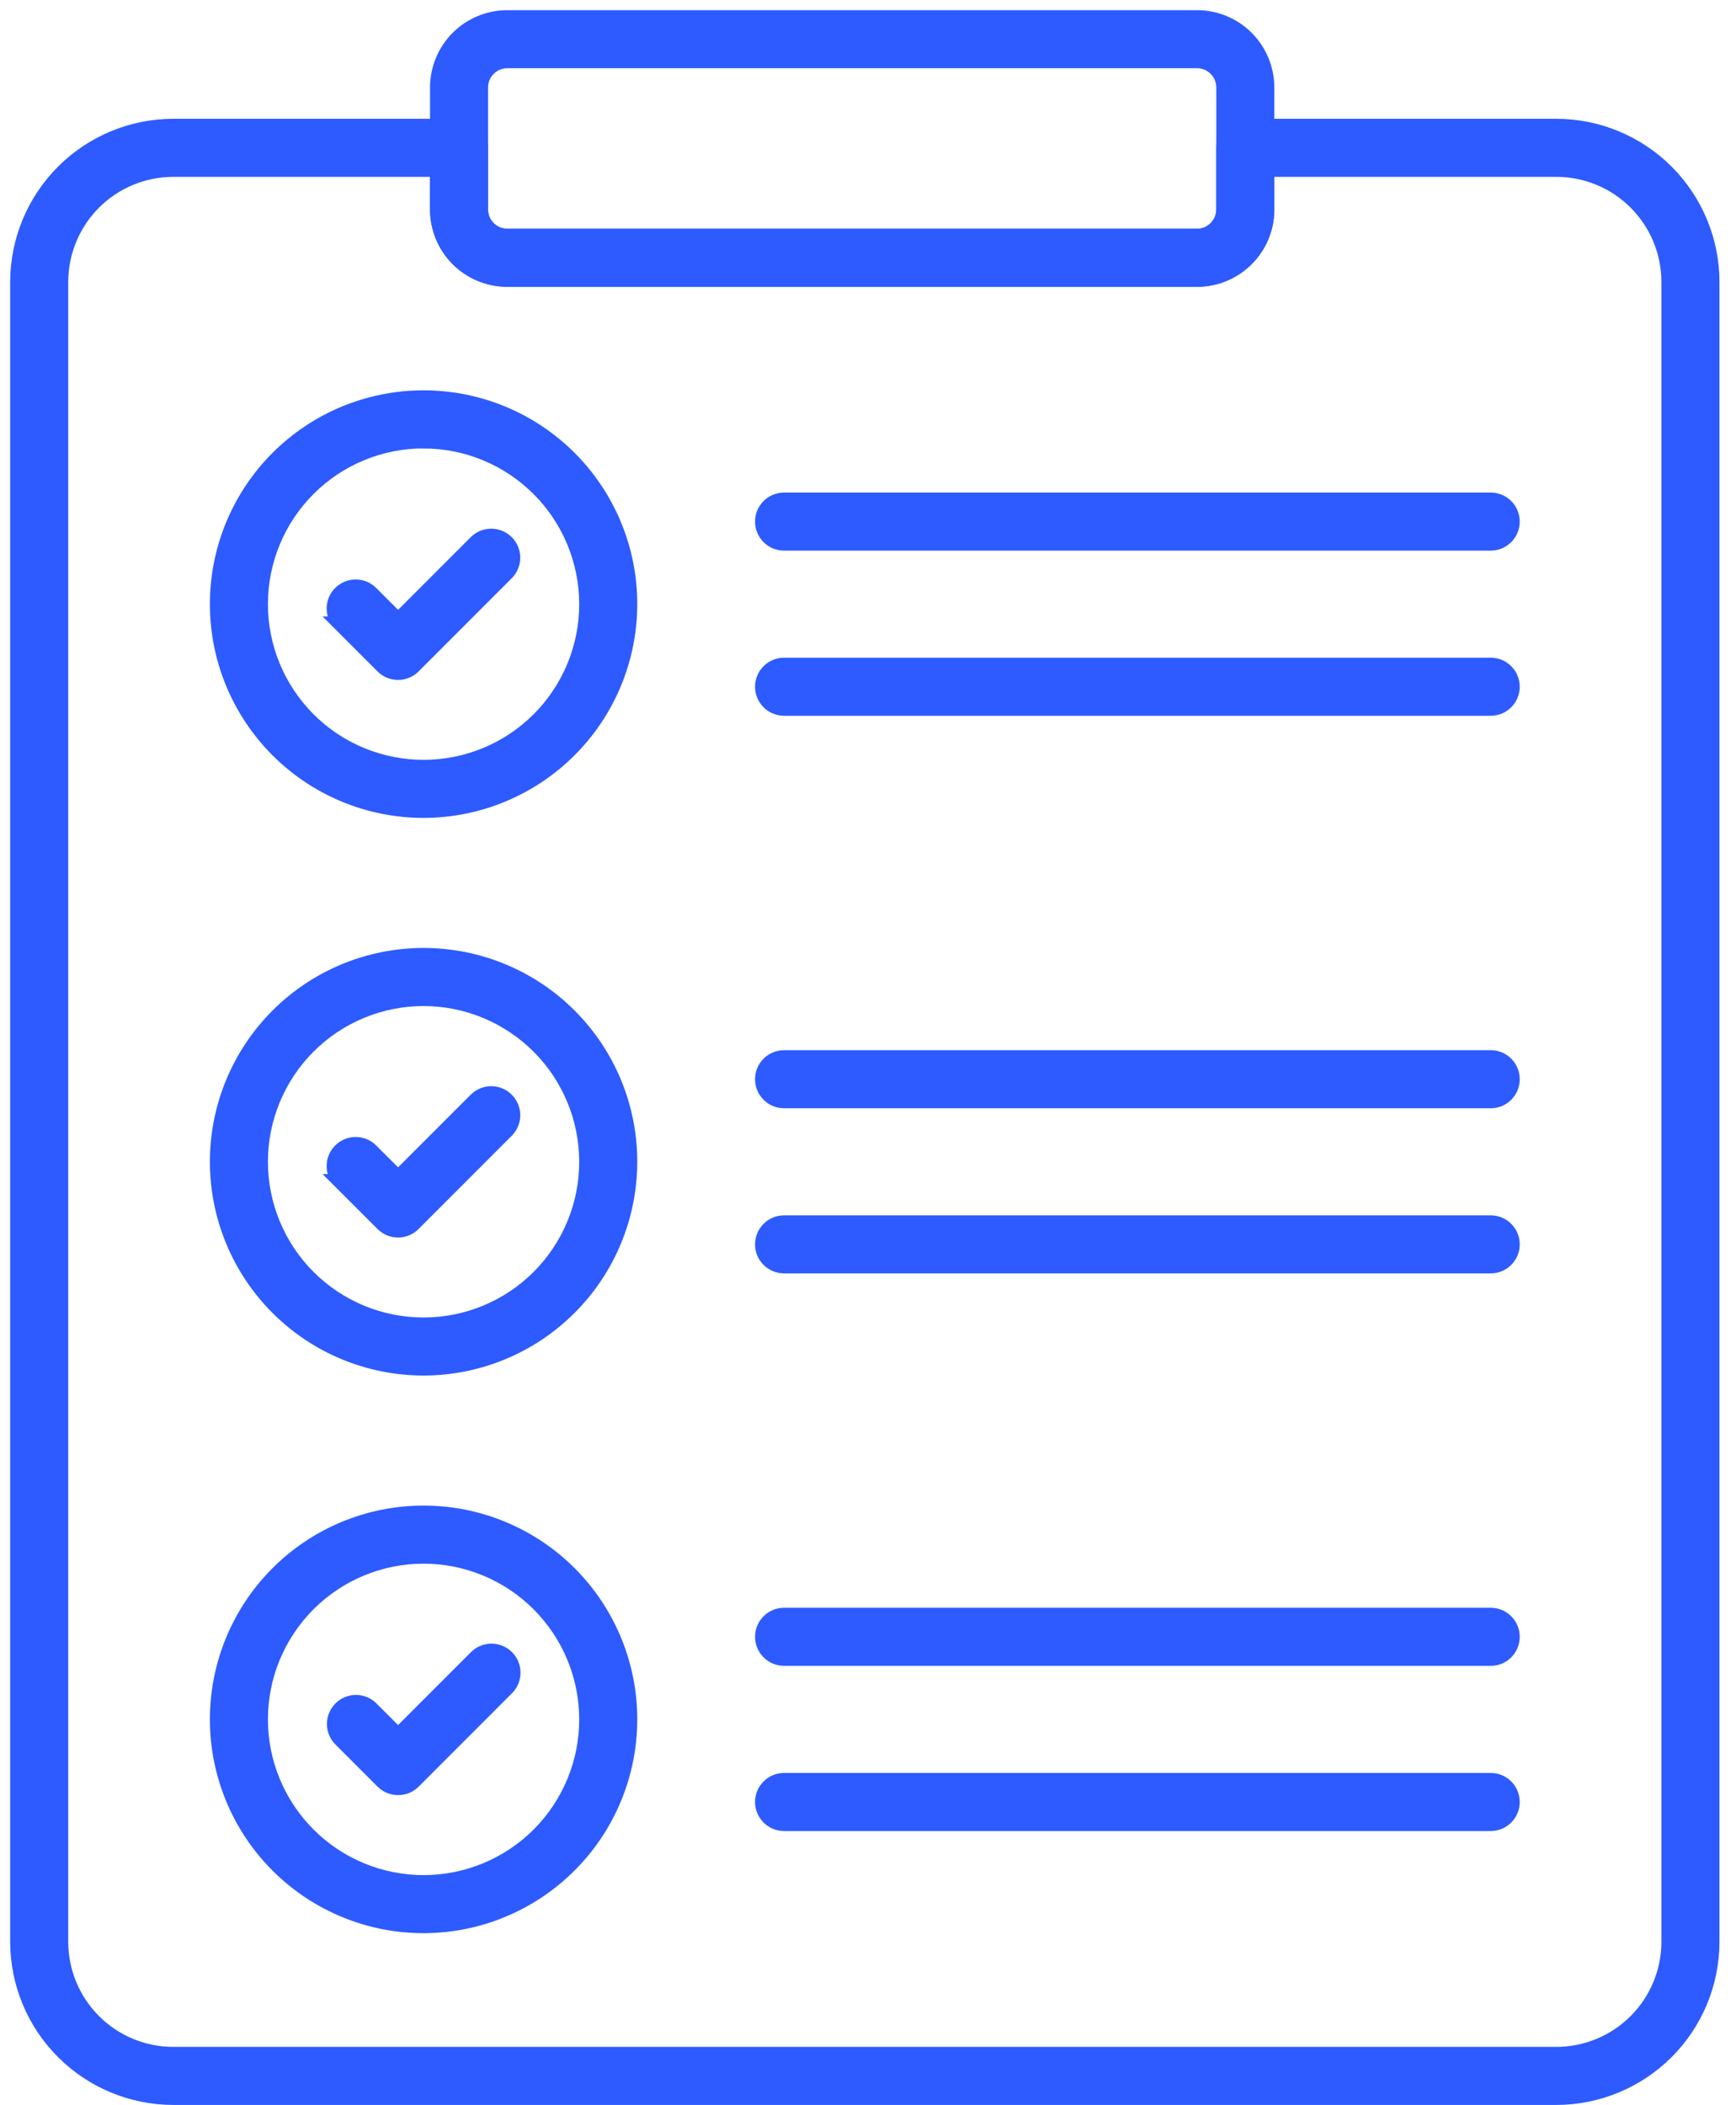 <svg width="99" height="120" viewBox="0 0 99 120" fill="none" xmlns="http://www.w3.org/2000/svg">
<path d="M88.744 119.565H9.893C7.539 119.565 5.281 118.632 3.613 116.969C1.946 115.307 1.007 113.051 1 110.696V16.059C1.007 13.705 1.947 11.45 3.614 9.787C5.281 8.125 7.539 7.191 9.893 7.191H26.179C26.506 7.191 26.82 7.322 27.051 7.553C27.284 7.784 27.413 8.099 27.413 8.426V11.946C27.414 12.781 28.092 13.459 28.928 13.459H68.268C69.104 13.458 69.781 12.781 69.782 11.946V8.426C69.782 7.745 70.334 7.191 71.016 7.191H88.745C91.099 7.191 93.357 8.125 95.024 9.787C96.691 11.45 97.631 13.705 97.637 16.059V110.696C97.631 113.051 96.692 115.307 95.025 116.969C93.357 118.632 91.098 119.565 88.744 119.565L88.744 119.565ZM9.893 9.661C8.193 9.659 6.562 10.331 5.359 11.531C4.154 12.731 3.476 14.359 3.471 16.059V110.696C3.475 112.396 4.154 114.025 5.358 115.225C6.562 116.425 8.193 117.098 9.893 117.096H88.744C90.444 117.098 92.075 116.425 93.279 115.225C94.483 114.025 95.162 112.396 95.166 110.696V16.059C95.162 14.359 94.483 12.731 93.278 11.531C92.075 10.331 90.444 9.659 88.744 9.661H72.251V11.945C72.25 13.001 71.83 14.014 71.083 14.761C70.337 15.507 69.325 15.927 68.268 15.929H28.927C27.871 15.928 26.858 15.508 26.111 14.761C25.364 14.014 24.945 13.001 24.944 11.945V9.661H9.893Z" fill="#2D5BFF" stroke="#2D5BFF" stroke-width="0.84"/>
<path d="M24.156 46.202C21.035 46.202 18.042 44.963 15.835 42.755C13.629 40.549 12.389 37.556 12.389 34.435C12.389 31.314 13.629 28.322 15.835 26.115C18.042 23.908 21.035 22.669 24.156 22.669C27.276 22.669 30.269 23.908 32.476 26.115C34.682 28.322 35.922 31.314 35.922 34.435C35.919 37.555 34.679 40.546 32.472 42.752C30.266 44.958 27.275 46.198 24.156 46.202ZM24.156 25.139C21.69 25.139 19.325 26.118 17.583 27.862C15.839 29.606 14.859 31.97 14.859 34.435C14.859 36.901 15.839 39.265 17.583 41.009C19.325 42.753 21.69 43.732 24.156 43.732C26.622 43.732 28.986 42.753 30.73 41.009C32.472 39.266 33.452 36.901 33.452 34.435C33.449 31.971 32.469 29.609 30.726 27.867C28.983 26.124 26.621 25.144 24.156 25.142L24.156 25.139Z" fill="#2D5BFF" stroke="#2D5BFF" stroke-width="0.84"/>
<path d="M22.7 38.337C22.372 38.337 22.058 38.207 21.826 37.975L19.409 35.559H19.41C19.178 35.327 19.048 35.014 19.049 34.686C19.049 34.358 19.179 34.043 19.411 33.812C19.894 33.33 20.676 33.331 21.158 33.813L22.702 35.356L27.156 30.902C27.64 30.434 28.41 30.441 28.887 30.917C29.364 31.394 29.37 32.164 28.902 32.648L23.576 37.975C23.343 38.208 23.029 38.339 22.7 38.337L22.7 38.337Z" fill="#2D5BFF" stroke="#2D5BFF" stroke-width="0.84"/>
<path d="M85.013 30.967H44.714C44.032 30.967 43.479 30.414 43.479 29.732C43.479 29.05 44.032 28.497 44.714 28.497H85.013C85.694 28.497 86.247 29.05 86.247 29.732C86.247 30.414 85.694 30.967 85.013 30.967Z" fill="#2D5BFF" stroke="#2D5BFF" stroke-width="0.84"/>
<path d="M85.013 40.38H44.714C44.032 40.38 43.479 39.827 43.479 39.145C43.479 38.463 44.032 37.91 44.714 37.91H85.013C85.694 37.91 86.247 38.463 86.247 39.145C86.247 39.827 85.694 40.38 85.013 40.38Z" fill="#2D5BFF" stroke="#2D5BFF" stroke-width="0.84"/>
<path d="M24.156 77.988C21.035 77.988 18.042 76.749 15.835 74.541C13.629 72.334 12.389 69.341 12.389 66.221C12.389 63.1 13.629 60.108 15.836 57.9C18.043 55.694 21.036 54.455 24.157 54.455C27.277 54.455 30.27 55.695 32.477 57.902C34.683 60.108 35.923 63.102 35.922 66.223C35.919 69.342 34.679 72.334 32.472 74.538C30.266 76.745 27.275 77.985 24.156 77.988ZM24.156 56.926C21.69 56.926 19.325 57.906 17.583 59.649C15.839 61.393 14.859 63.757 14.859 66.223C14.859 68.688 15.839 71.053 17.583 72.796C19.325 74.54 21.69 75.519 24.156 75.519C26.622 75.519 28.986 74.54 30.73 72.796C32.472 71.053 33.452 68.688 33.452 66.223C33.45 63.758 32.47 61.395 30.727 59.652C28.984 57.909 26.621 56.929 24.156 56.926L24.156 56.926Z" fill="#2D5BFF" stroke="#2D5BFF" stroke-width="0.84"/>
<path d="M22.7 70.121C22.372 70.121 22.058 69.99 21.826 69.758L19.409 67.343H19.41C18.926 66.859 18.926 66.077 19.409 65.594C19.892 65.11 20.675 65.109 21.158 65.593L22.702 67.135L27.156 62.681C27.64 62.213 28.411 62.22 28.887 62.697C29.364 63.173 29.371 63.944 28.902 64.428L23.576 69.755C23.344 69.989 23.029 70.121 22.7 70.121L22.7 70.121Z" fill="#2D5BFF" stroke="#2D5BFF" stroke-width="0.84"/>
<path d="M85.013 62.753H44.714C44.032 62.753 43.479 62.199 43.479 61.517C43.479 60.834 44.032 60.282 44.714 60.282H85.013C85.694 60.282 86.247 60.834 86.247 61.517C86.247 62.199 85.694 62.753 85.013 62.753Z" fill="#2D5BFF" stroke="#2D5BFF" stroke-width="0.84"/>
<path d="M85.013 72.165H44.714C44.032 72.165 43.479 71.613 43.479 70.931C43.479 70.248 44.032 69.696 44.714 69.696H85.013C85.694 69.696 86.247 70.248 86.247 70.931C86.247 71.613 85.694 72.165 85.013 72.165Z" fill="#2D5BFF" stroke="#2D5BFF" stroke-width="0.84"/>
<path d="M24.156 109.774C21.035 109.774 18.042 108.534 15.835 106.327C13.629 104.121 12.389 101.127 12.389 98.007C12.389 94.886 13.629 91.893 15.835 89.687C18.042 87.48 21.035 86.24 24.156 86.24C27.276 86.24 30.269 87.48 32.476 89.687C34.682 91.893 35.922 94.886 35.922 98.007C35.919 101.126 34.679 104.118 32.472 106.323C30.266 108.53 27.275 109.77 24.156 109.774ZM24.156 88.711C21.69 88.711 19.325 89.69 17.583 91.434C15.839 93.178 14.859 95.542 14.859 98.007C14.859 100.473 15.839 102.837 17.583 104.581C19.325 106.325 21.69 107.304 24.156 107.304C26.622 107.304 28.986 106.325 30.73 104.581C32.472 102.837 33.452 100.473 33.452 98.007C33.45 95.543 32.47 93.18 30.727 91.437C28.984 89.694 26.621 88.713 24.156 88.711L24.156 88.711Z" fill="#2D5BFF" stroke="#2D5BFF" stroke-width="0.84"/>
<path d="M22.7 101.904C22.372 101.904 22.058 101.774 21.826 101.542L19.409 99.124L19.41 99.125C18.942 98.64 18.95 97.87 19.427 97.394C19.904 96.918 20.675 96.912 21.158 97.382L22.702 98.925L27.156 94.47C27.64 93.989 28.423 93.991 28.904 94.474C29.386 94.958 29.384 95.741 28.899 96.223L23.573 101.55V101.551C23.34 101.78 23.026 101.907 22.7 101.904L22.7 101.904Z" fill="#2D5BFF" stroke="#2D5BFF" stroke-width="0.84"/>
<path d="M85.013 94.536H44.714C44.032 94.536 43.479 93.983 43.479 93.3C43.479 92.619 44.032 92.065 44.714 92.065H85.013C85.694 92.065 86.247 92.619 86.247 93.3C86.247 93.983 85.694 94.536 85.013 94.536Z" fill="#2D5BFF" stroke="#2D5BFF" stroke-width="0.84"/>
<path d="M85.013 103.952H44.714C44.032 103.952 43.479 103.398 43.479 102.716C43.479 102.033 44.032 101.481 44.714 101.481H85.013C85.694 101.481 86.247 102.033 86.247 102.716C86.247 103.398 85.694 103.952 85.013 103.952Z" fill="#2D5BFF" stroke="#2D5BFF" stroke-width="0.84"/>
<path d="M68.268 15.929H28.928C27.871 15.928 26.858 15.508 26.111 14.761C25.365 14.014 24.945 13.001 24.944 11.945V4.984C24.945 3.928 25.365 2.915 26.111 2.168C26.858 1.421 27.871 1.001 28.928 1H68.268C69.325 1.001 70.337 1.422 71.084 2.168C71.83 2.915 72.25 3.928 72.251 4.984V11.945C72.25 13.001 71.83 14.014 71.084 14.761C70.337 15.507 69.325 15.927 68.268 15.929V15.929ZM28.928 3.469C28.092 3.47 27.414 4.148 27.413 4.984V11.945C27.414 12.781 28.092 13.459 28.928 13.459H68.268C69.104 13.458 69.781 12.78 69.782 11.945V4.984C69.781 4.149 69.104 3.471 68.268 3.469H28.928Z" fill="#2D5BFF" stroke="#2D5BFF" stroke-width="0.84"/>
</svg>
